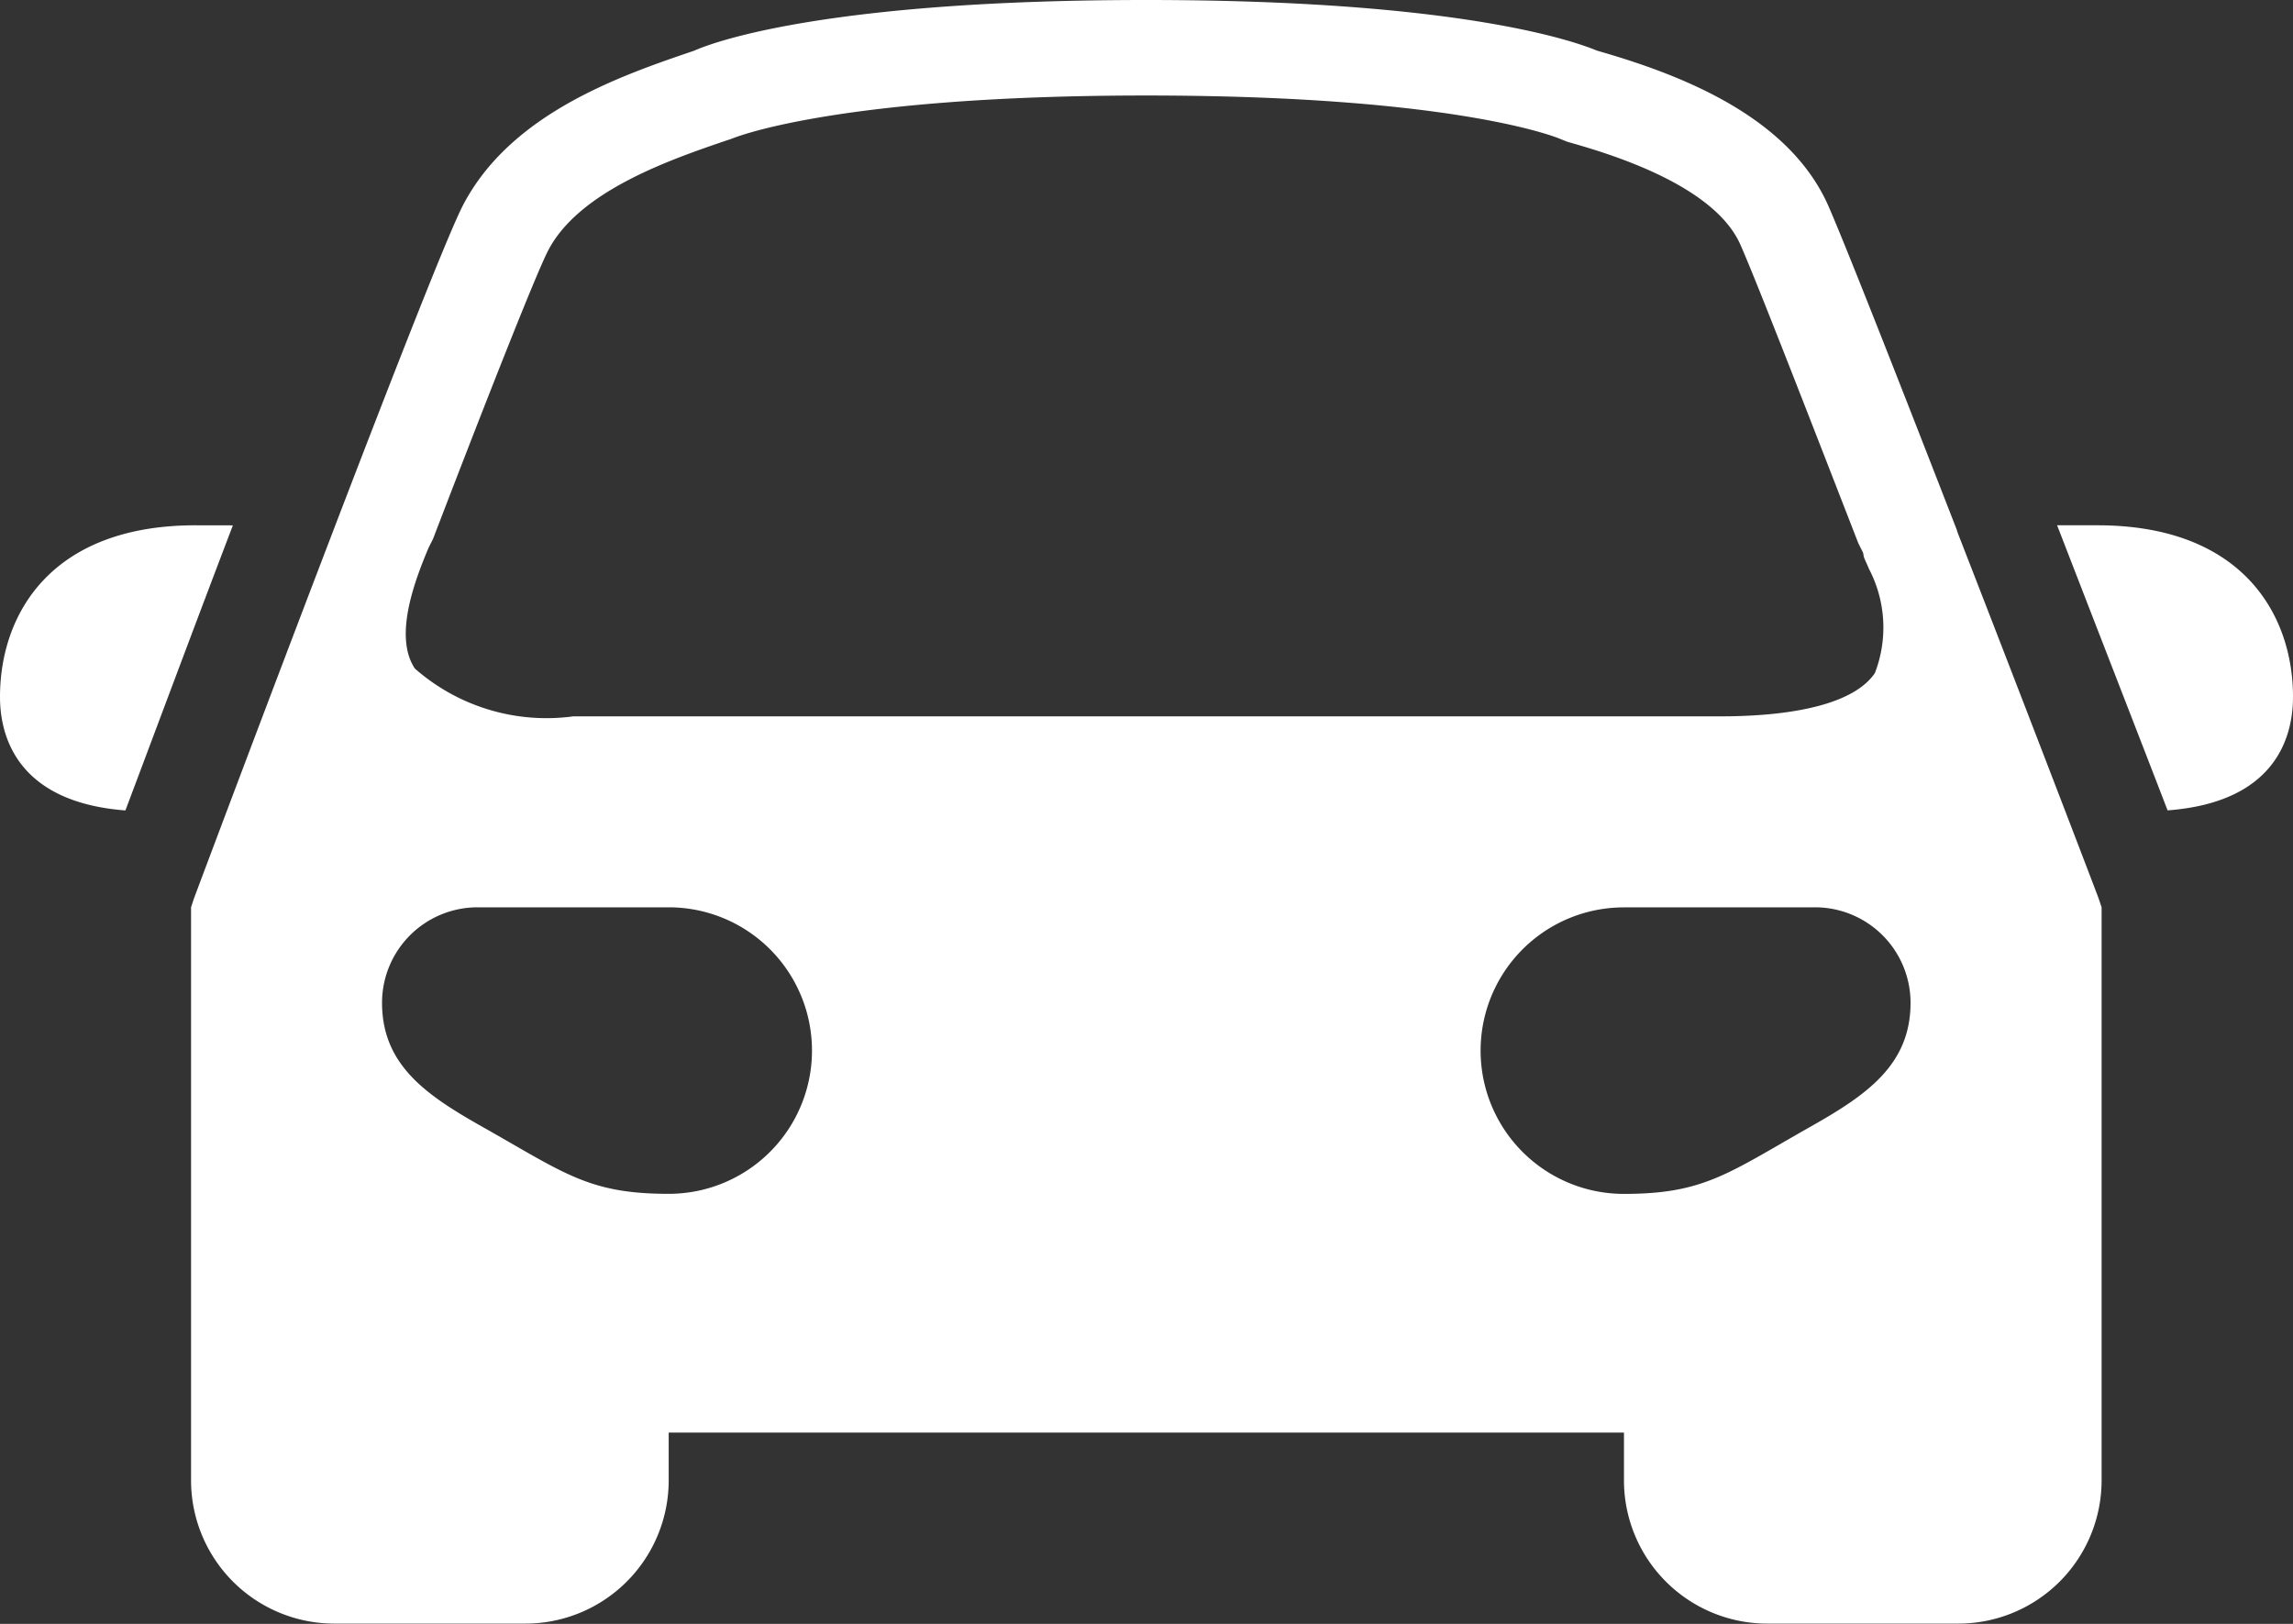 <svg xmlns="http://www.w3.org/2000/svg" width="33.605" height="23.804" viewBox="0 0 33.605 23.804">
  <rect x="0" y="0" width="33.605" height="23.804" fill="#333333" stroke="none"/>
  <path id="icons8-car" d="M17.8,8c-4.619,0-6.306.6-6.629.744-1.086.369-2.694.922-3.391,2.275-.473.922-3.585,9.211-3.938,10.152L3.8,21.3v8.4a2.1,2.1,0,0,0,2.1,2.1H8.7a2.1,2.1,0,0,0,2.1-2.1V29h14v.7a2.1,2.1,0,0,0,2.1,2.1h2.8a2.1,2.1,0,0,0,2.1-2.1V21.3l-.044-.131c-.074-.2-1.069-2.8-2.057-5.338a.615.615,0,0,1-.022-.066c-.82-2.111-1.624-4.16-1.882-4.748-.588-1.332-2.207-1.936-3.391-2.275C24.046,8.593,22.34,8,17.8,8Zm0,1.4c4.586,0,6.055.632,6.06.634l.109.044c.528.15,2.141.607,2.538,1.51.235.533.96,2.4,1.728,4.376l.066.131c.011.027.008.055.022.088.019.049.046.1.066.153a1.854,1.854,0,0,1,.088,1.531c-.282.416-1.083.634-2.275.634H9.4a2.922,2.922,0,0,1-2.319-.7c-.328-.487.027-1.356.2-1.772l.066-.131c.812-2.119,1.51-3.883,1.685-4.223.446-.864,1.753-1.324,2.625-1.619l.066-.022C11.734,10.029,13.216,9.4,17.8,9.4ZM3.866,15.7C1.749,15.7,1,17,1,18.217c0,.591.265,1.542,1.838,1.663.44-1.168,1.006-2.688,1.575-4.179Zm27.282,0c.634,1.638,1.261,3.249,1.619,4.179,1.578-.118,1.838-1.069,1.838-1.663,0-1.214-.749-2.516-2.866-2.516ZM8,21.3h2.8a2.1,2.1,0,1,1,0,4.2c-1.173,0-1.521-.3-2.735-.985-.812-.459-1.466-.9-1.466-1.816A1.4,1.4,0,0,1,8,21.3Zm16.8,0h2.8A1.4,1.4,0,0,1,29,22.7c0,.916-.654,1.356-1.466,1.816-1.212.686-1.562.985-2.735.985a2.1,2.1,0,0,1,0-4.2Z" transform="translate(-1 -8)" fill="#fff"/>
</svg>
